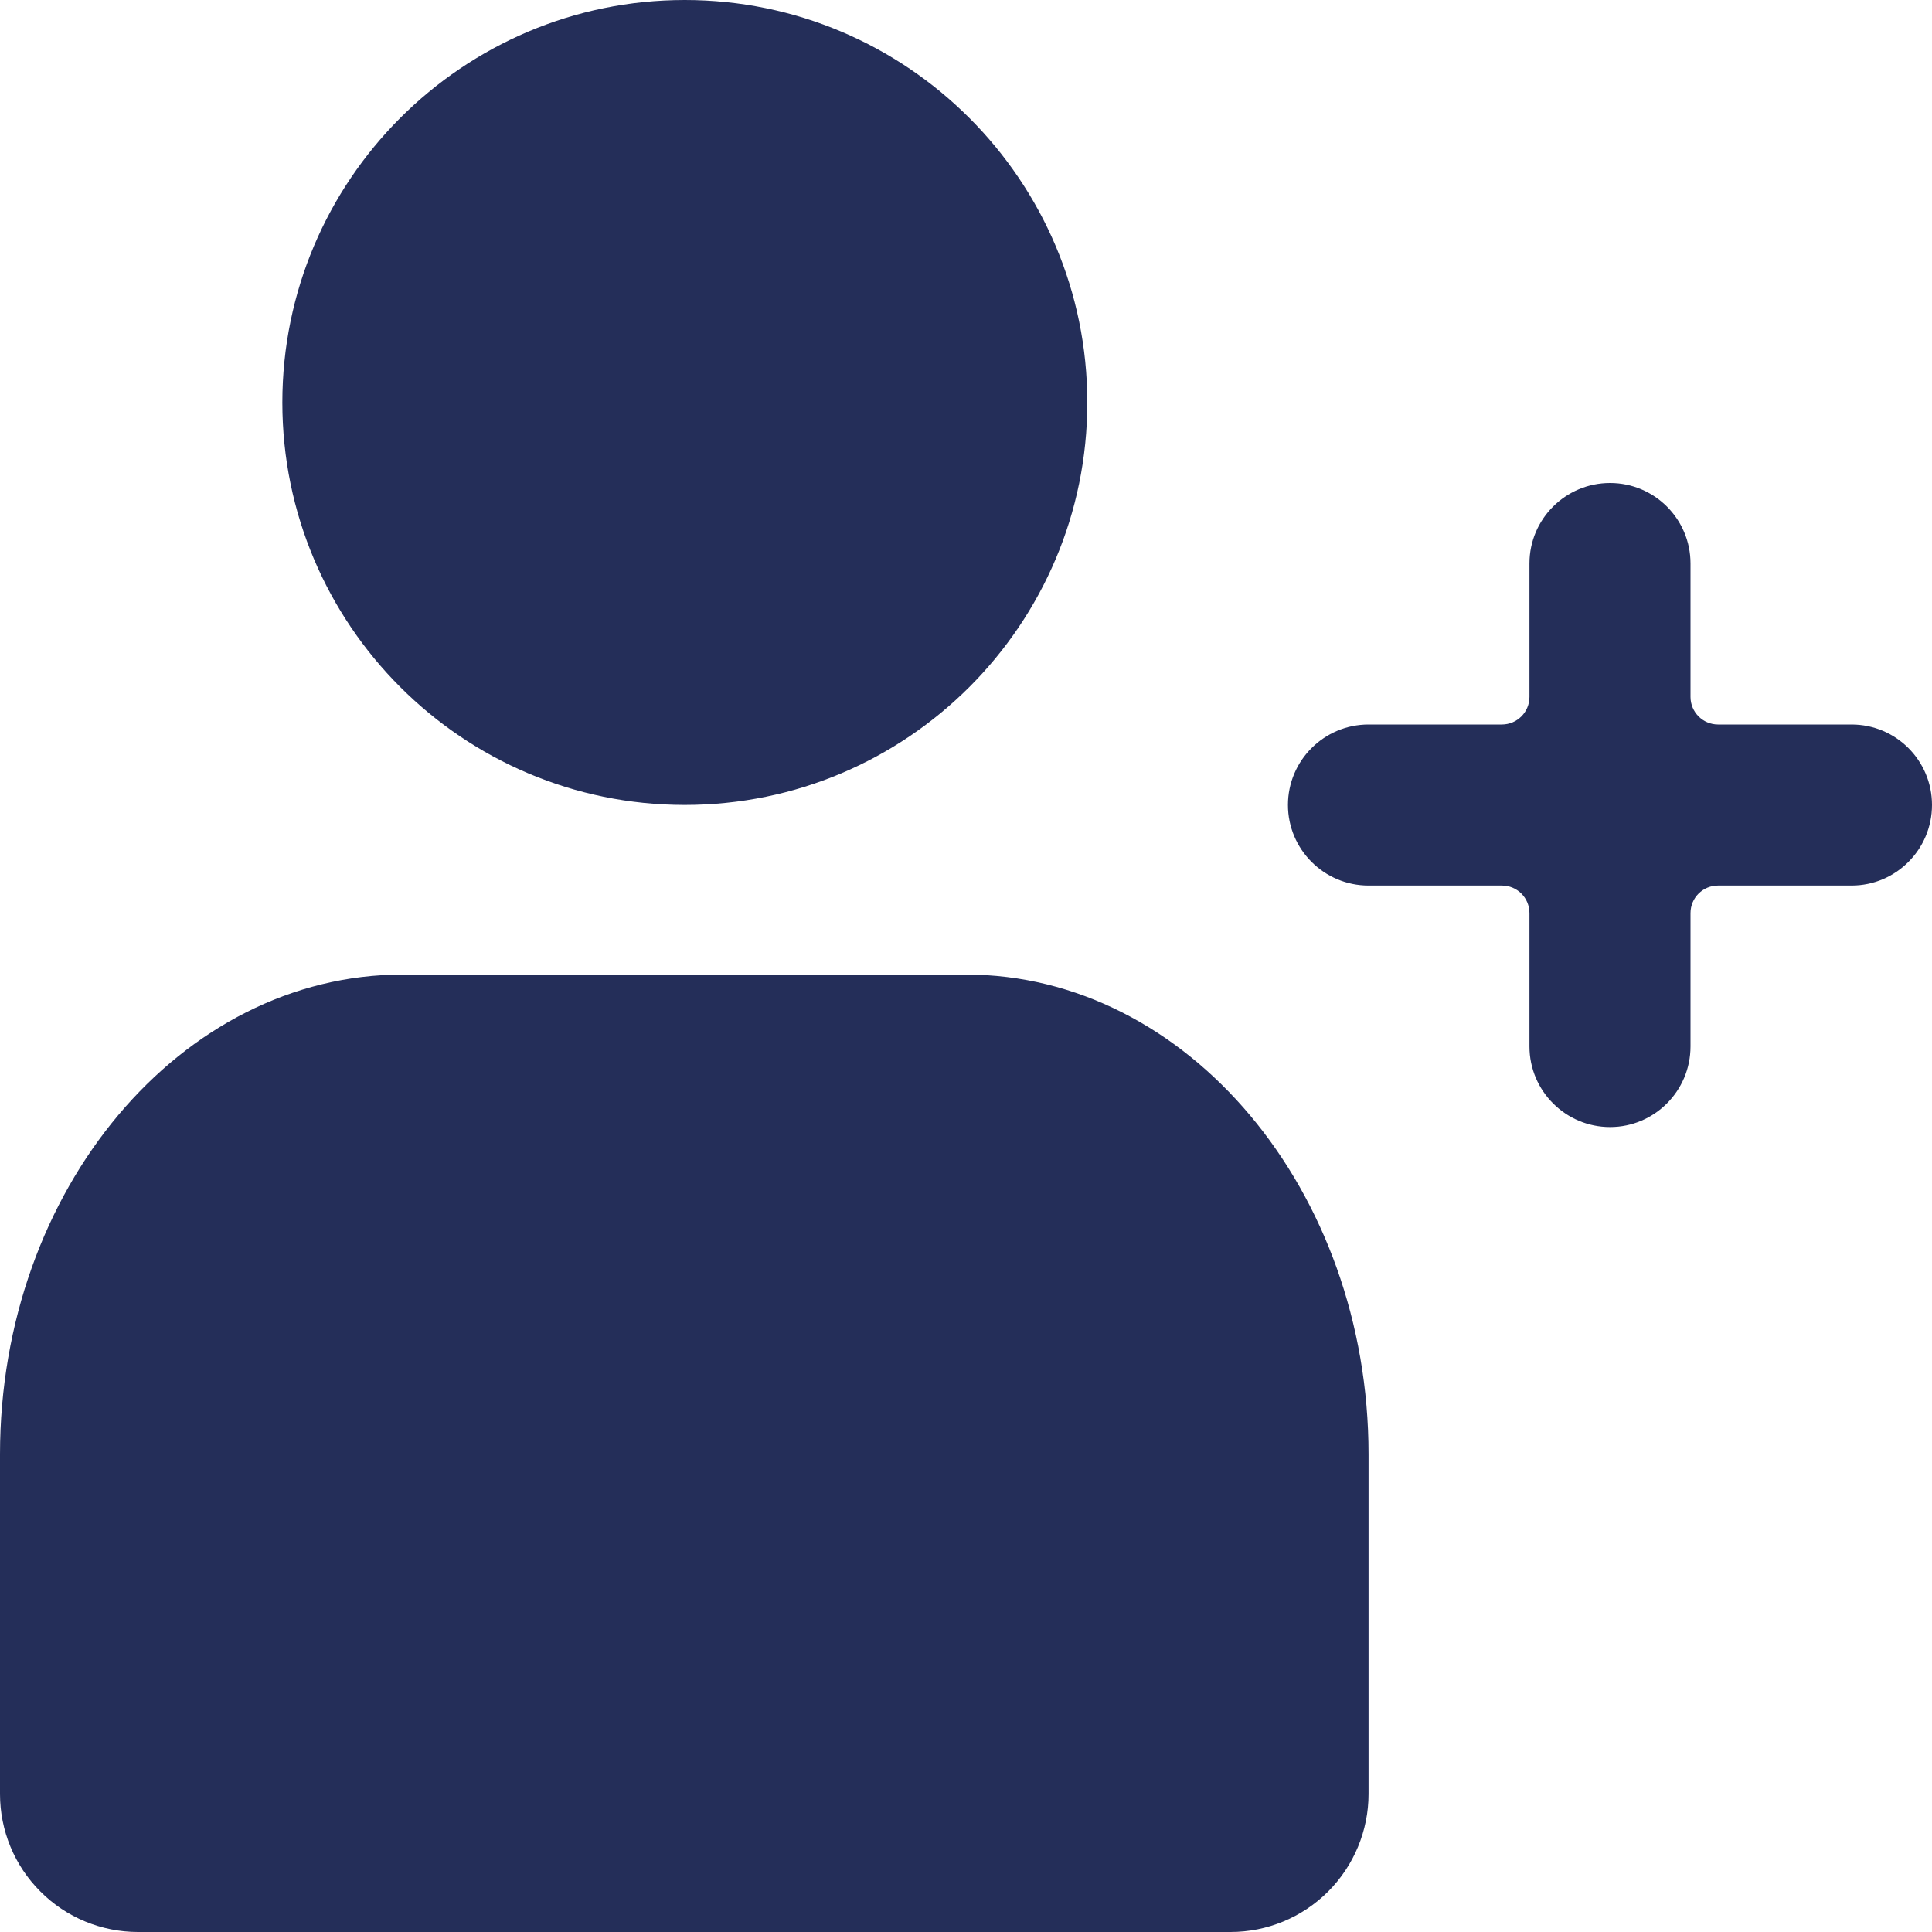 <svg width="14" height="14" viewBox="0 0 14 14" fill="none" xmlns="http://www.w3.org/2000/svg">
<path fill-rule="evenodd" clip-rule="evenodd" d="M4.962 5.833C3.352 5.833 2.046 4.526 2.046 2.917C2.046 1.307 3.352 0 4.962 0C6.572 0 7.879 1.307 7.879 2.917C7.879 4.526 6.572 5.833 4.962 5.833ZM13.417 5.25H12.45C12.339 5.25 12.25 5.16 12.25 5.05V4.083C12.25 3.761 11.989 3.5 11.667 3.5C11.345 3.5 11.083 3.761 11.083 4.083V5.05C11.083 5.16 10.994 5.25 10.883 5.25H9.917C9.595 5.25 9.333 5.511 9.333 5.833C9.333 6.155 9.595 6.417 9.917 6.417H10.883C10.994 6.417 11.083 6.506 11.083 6.617V7.583C11.083 7.905 11.345 8.167 11.667 8.167C11.989 8.167 12.25 7.905 12.25 7.583V6.617C12.25 6.506 12.339 6.417 12.45 6.417H13.417C13.739 6.417 14 6.155 14 5.833C14 5.511 13.739 5.25 13.417 5.25ZM2.917 7.062H7C8.602 7.062 9.917 8.626 9.917 10.539V13C9.917 13.265 9.811 13.52 9.624 13.707C9.436 13.895 9.182 14 8.917 14H1C0.735 14 0.48 13.895 0.293 13.707C0.105 13.52 -9.98579e-05 13.265 7.09915e-08 13V10.539C7.09915e-08 8.618 1.314 7.062 2.917 7.062Z" fill="#242E59"/>
</svg>
